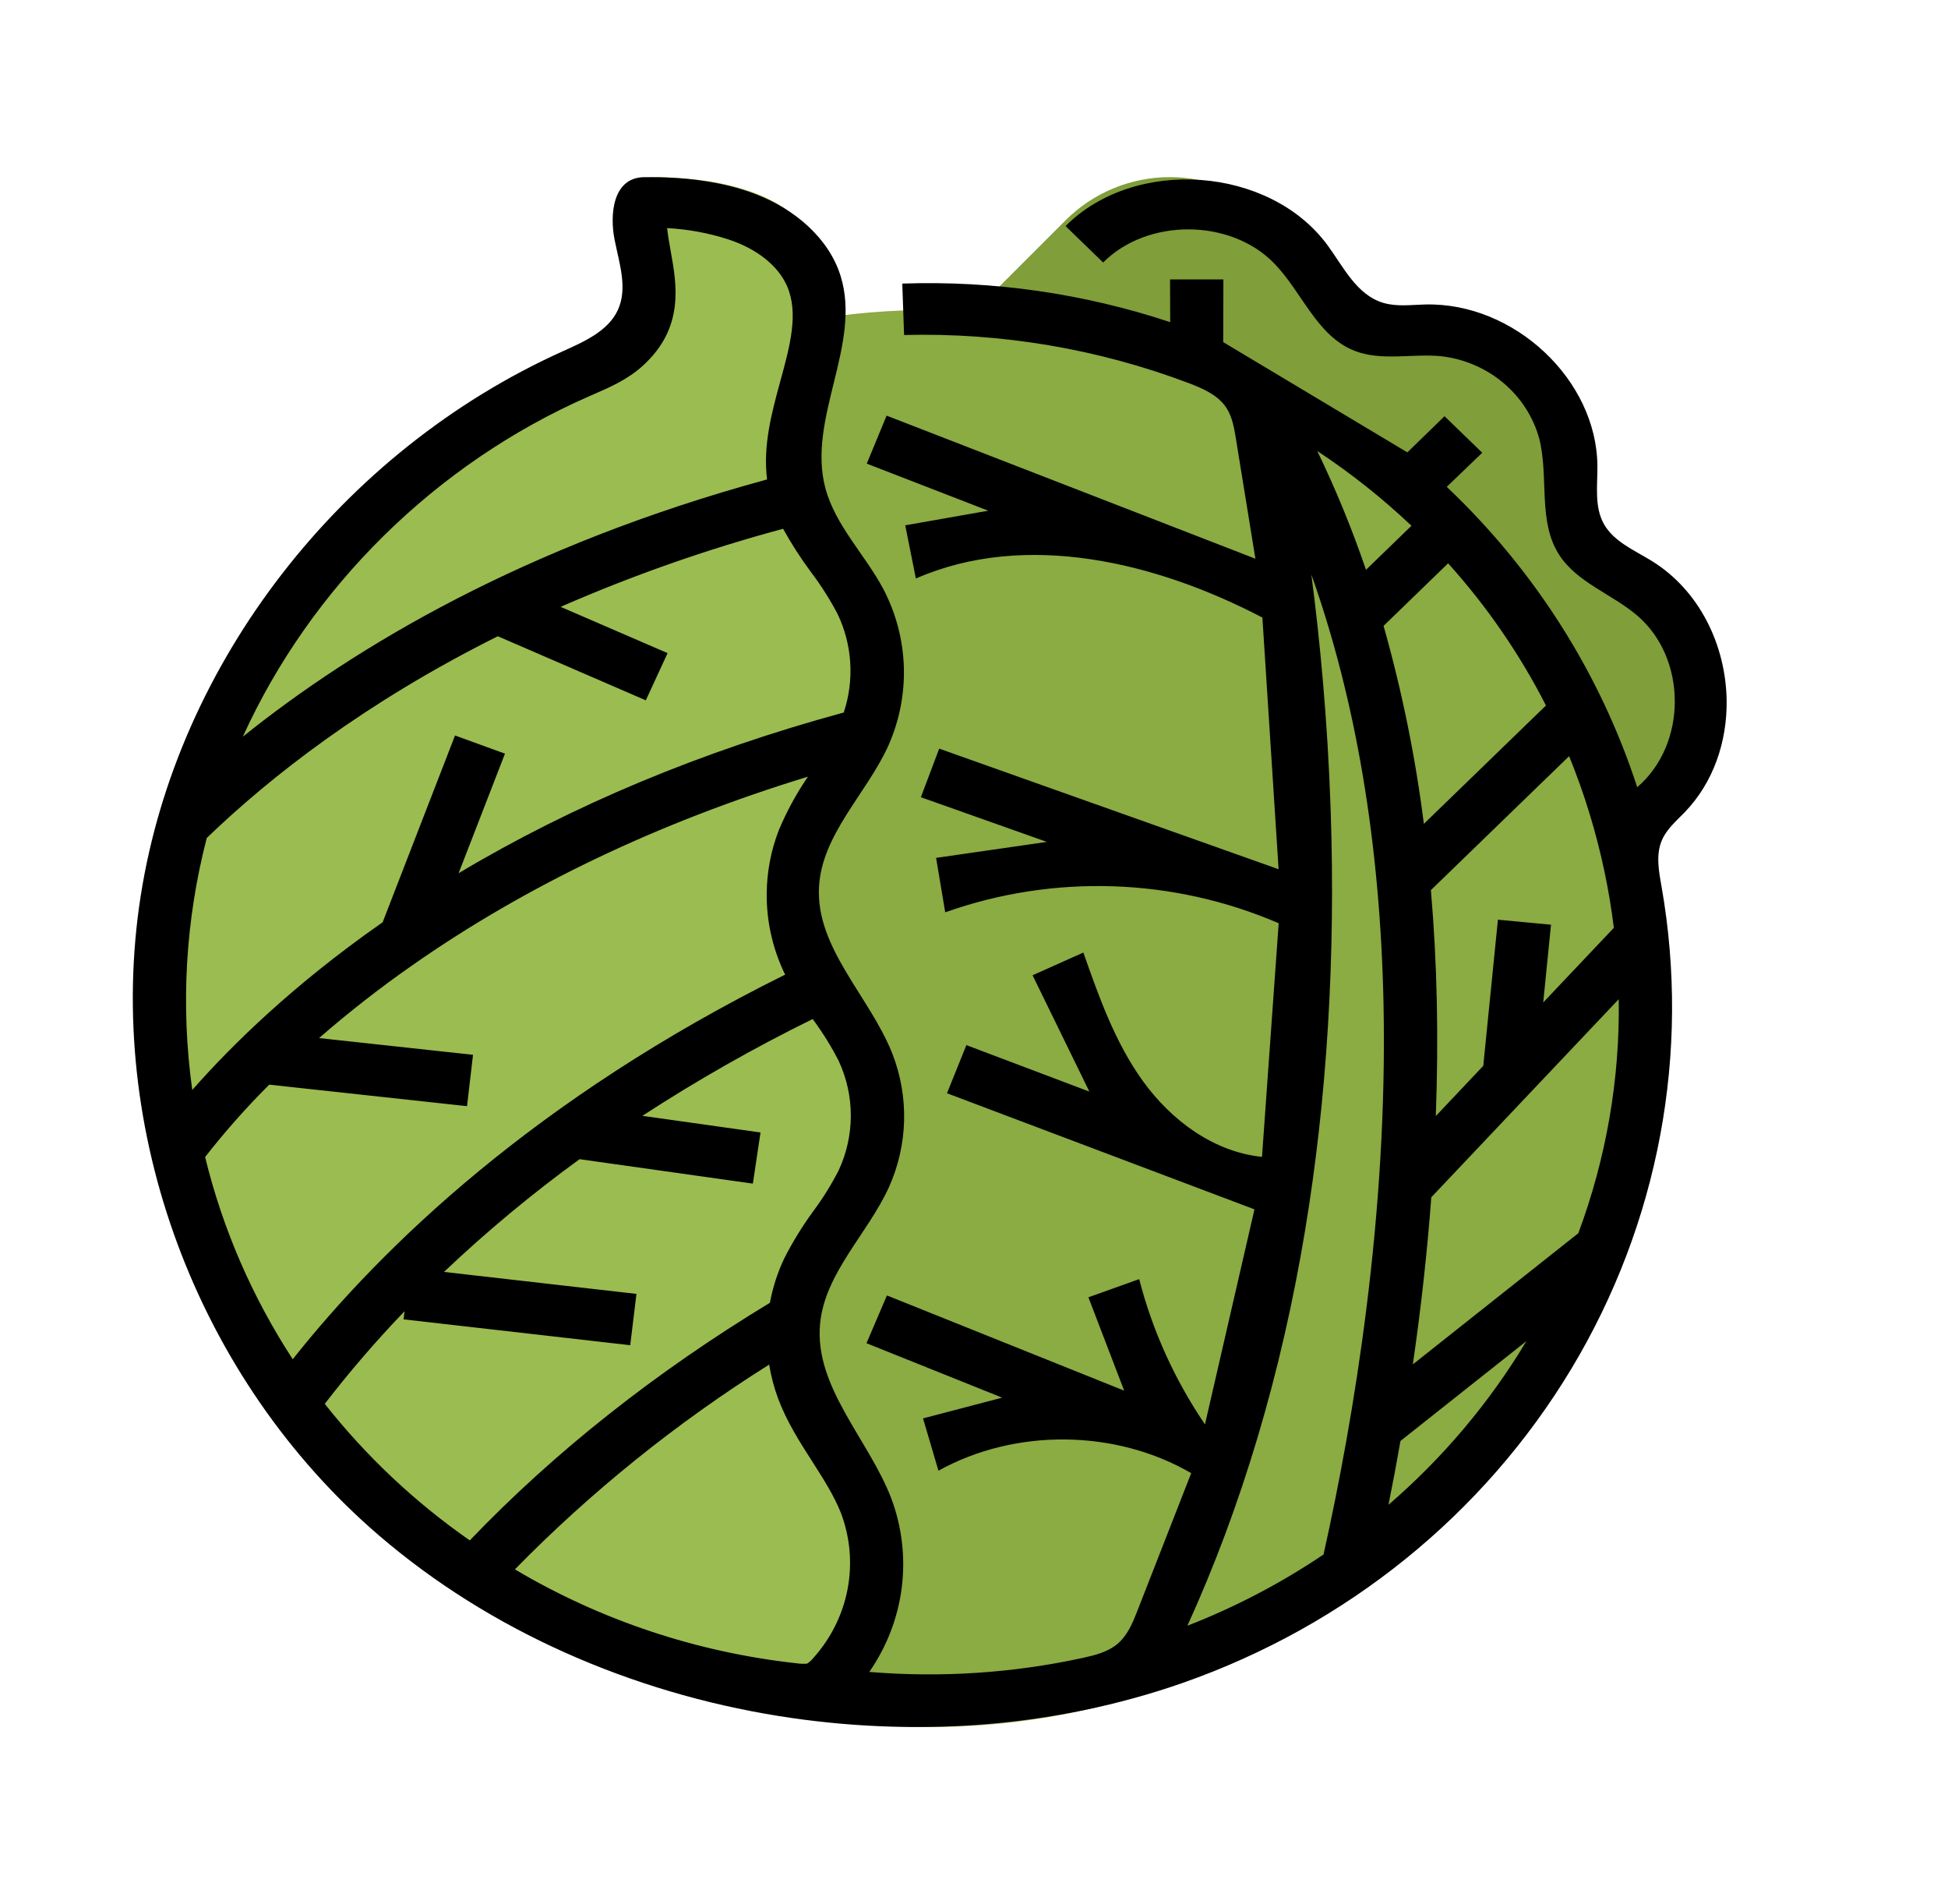 <svg width="44" height="43" viewBox="0 0 44 43" fill="none" xmlns="http://www.w3.org/2000/svg">
<path d="M37.024 13.221C36.736 12.933 36.398 12.7 36.026 12.534C35.338 12.227 34.908 11.513 35.019 10.768C35.096 10.253 35.051 9.727 34.888 9.232C34.725 8.738 34.448 8.288 34.079 7.921C33.712 7.552 33.262 7.275 32.768 7.112C32.273 6.949 31.747 6.904 31.232 6.981C30.487 7.092 29.773 6.662 29.466 5.974C29.3 5.602 29.067 5.264 28.779 4.976C28.47 4.666 28.102 4.421 27.698 4.254C27.294 4.086 26.861 4 26.423 4C25.986 4 25.552 4.086 25.148 4.254C24.744 4.421 24.377 4.666 24.067 4.976L17 12.043L29.957 25L37.024 17.933C37.334 17.623 37.579 17.256 37.746 16.852C37.914 16.448 38 16.014 38 15.577C38 15.139 37.914 14.706 37.746 14.302C37.579 13.898 37.334 13.53 37.024 13.221Z" fill="#809E39"/>
<path d="M37 23C37.001 24.543 36.779 26.078 36.341 27.558V27.559C36.115 28.322 35.831 29.067 35.493 29.788V29.788C34.205 32.544 32.157 34.875 29.589 36.507C27.022 38.138 24.042 39.003 21 39C20.543 39 20.09 38.981 19.642 38.943C11.44 38.254 5 31.379 5 23C5 14.604 11.465 7.72 19.69 7.053C20.121 7.018 20.558 7 21 7C25.185 6.994 29.204 8.634 32.191 11.565C32.475 11.842 32.747 12.13 33.009 12.427C33.876 13.411 34.62 14.498 35.223 15.664C35.416 16.038 35.596 16.42 35.759 16.811C36.282 18.056 36.644 19.363 36.836 20.701C36.91 21.214 36.959 21.734 36.983 22.262C36.994 22.507 37 22.753 37 23Z" fill="#8BAB43"/>
<path d="M18.275 28.873C18.191 29.206 18.15 29.548 18.154 29.892C18.154 29.968 18.155 30.042 18.159 30.113C18.16 30.127 18.16 30.142 18.161 30.156C18.284 32.424 20 32.512 20 34.949C20 36.625 19.313 37.072 18.766 38C16.178 37.785 13.68 36.96 11.48 35.592C11.14 35.381 10.808 35.158 10.486 34.923C9.296 34.056 8.231 33.03 7.322 31.876C7.067 31.551 6.824 31.216 6.594 30.871C5.672 29.491 4.98 27.973 4.543 26.375C4.408 25.882 4.298 25.383 4.214 24.878C4.071 24.029 3.999 23.169 4 22.308C3.999 21.27 4.101 20.236 4.304 19.218C4.449 18.482 4.648 17.758 4.899 17.05C6.289 13.139 9.165 9.92 12.912 8.08C13.229 7.923 13.553 7.778 13.882 7.643C15.692 7.051 14.695 4 14.695 4C17.666 4 19.384 5.22 18.496 8.049C18.357 8.492 18.154 8.972 18.154 9.666C18.154 9.807 18.16 9.939 18.17 10.065C18.179 10.171 18.192 10.271 18.208 10.368C18.245 10.601 18.308 10.83 18.394 11.051C18.415 11.104 18.437 11.155 18.46 11.205C18.983 12.363 20 12.847 20 14.723C20.001 14.948 19.984 15.173 19.95 15.395C19.929 15.532 19.9 15.667 19.863 15.8C19.762 16.151 19.607 16.483 19.403 16.786C19.391 16.804 19.379 16.823 19.367 16.84C18.833 17.642 18.154 18.246 18.154 19.779C18.141 20.313 18.248 20.843 18.465 21.332C18.477 21.358 18.489 21.383 18.502 21.408C18.662 21.717 18.849 22.011 19.062 22.287C19.073 22.302 19.084 22.317 19.095 22.333C19.551 22.957 20 23.588 20 24.835C20 26.816 18.867 27.245 18.377 28.553L18.376 28.553C18.337 28.658 18.303 28.765 18.275 28.873Z" fill="#9BBC50"/>
<path d="M39 15.819C38.983 14.577 38.391 13.331 37.3 12.662C36.911 12.424 36.455 12.231 36.232 11.841C36.009 11.45 36.084 10.973 36.081 10.527C36.07 8.578 34.2 6.824 32.189 6.876C31.871 6.884 31.544 6.93 31.24 6.838C30.644 6.658 30.349 6.034 29.987 5.54C28.68 3.757 25.638 3.533 24.068 5.105L24.917 5.928C25.914 4.925 27.786 4.931 28.775 5.942C29.412 6.592 29.738 7.586 30.596 7.922C31.205 8.16 31.896 7.981 32.55 8.044C33.07 8.103 33.559 8.313 33.955 8.645C34.351 8.977 34.634 9.417 34.768 9.907C34.989 10.779 34.727 11.779 35.223 12.538C35.627 13.157 36.414 13.417 36.981 13.901C38.112 14.867 38.112 16.811 36.98 17.777C36.144 15.207 34.667 12.878 32.678 10.994L33.48 10.224L32.628 9.399L31.789 10.216L27.629 7.726L27.633 6.31H26.428L26.432 7.275C24.486 6.629 22.435 6.333 20.38 6.404L20.421 7.565C22.614 7.509 24.797 7.877 26.841 8.648C27.163 8.77 27.5 8.916 27.691 9.195C27.831 9.401 27.874 9.653 27.914 9.896L28.356 12.617L20.026 9.386L19.578 10.47L22.322 11.533L20.447 11.863L20.687 13.064C23.169 11.979 26.117 12.694 28.514 13.946L28.88 19.629L21.214 16.906L20.8 18.003L23.646 19.012L21.144 19.373L21.35 20.602C23.799 19.733 26.5 19.822 28.882 20.849L28.505 26.125C27.409 26.013 26.456 25.297 25.822 24.423C25.189 23.549 24.826 22.522 24.47 21.511L23.323 22.024L24.606 24.651L21.828 23.601L21.39 24.688L28.335 27.31L27.217 32.166C26.534 31.161 26.032 30.052 25.731 28.886L24.584 29.296L25.392 31.404L20.033 29.254L19.572 30.333L22.636 31.562L20.849 32.031L21.197 33.212C22.928 32.251 25.195 32.273 26.906 33.267L25.694 36.367C25.586 36.644 25.469 36.933 25.237 37.126C25.022 37.306 24.736 37.378 24.46 37.439C22.878 37.783 21.25 37.89 19.635 37.756C20.03 37.186 20.282 36.533 20.368 35.851C20.454 35.169 20.372 34.477 20.13 33.832C19.612 32.492 18.392 31.322 18.523 29.898C18.63 28.749 19.594 27.869 20.076 26.815C20.51 25.853 20.537 24.765 20.152 23.784C19.64 22.499 18.427 21.409 18.499 20.033C18.56 18.857 19.548 17.948 20.049 16.875C20.307 16.31 20.432 15.696 20.416 15.078C20.399 14.461 20.241 13.854 19.953 13.303C19.54 12.527 18.868 11.868 18.643 11.023C18.225 9.457 19.466 7.789 18.989 6.239C18.723 5.376 17.949 4.725 17.086 4.391C16.292 4.083 15.4 3.991 14.549 4.001C13.832 4.009 13.772 4.86 13.881 5.409C13.986 5.942 14.184 6.51 13.954 7.004C13.733 7.48 13.19 7.717 12.702 7.937C7.708 10.19 4.004 14.956 3.178 20.232C2.352 25.509 4.44 31.137 8.562 34.676C11.078 36.836 14.267 38.218 17.584 38.751C20.631 39.239 23.812 39.02 26.717 38.003C30.409 36.709 33.514 34.2 35.491 30.913C37.467 27.627 38.189 23.772 37.53 20.022C37.467 19.668 37.395 19.289 37.544 18.96C37.652 18.718 37.864 18.538 38.05 18.346C38.706 17.667 39.012 16.744 39 15.819ZM18.32 12.922C18.546 13.221 18.747 13.538 18.921 13.869C19.252 14.566 19.301 15.359 19.058 16.09C15.852 16.963 12.935 18.18 10.359 19.719L11.406 17.019L10.278 16.609L8.642 20.829C8.628 20.839 8.613 20.848 8.599 20.858C6.621 22.243 5.238 23.597 4.343 24.614C4.077 22.715 4.188 20.783 4.67 18.924C6.113 17.534 8.248 15.864 11.244 14.368L14.587 15.815L15.079 14.749L12.663 13.704C14.289 12.993 15.969 12.404 17.688 11.941C17.876 12.281 18.087 12.609 18.32 12.922ZM13.311 8.947L13.405 8.906C13.767 8.749 14.178 8.571 14.52 8.259C15.461 7.402 15.288 6.439 15.148 5.665C15.117 5.488 15.086 5.316 15.068 5.151C15.543 5.176 16.013 5.263 16.463 5.41C17.1 5.621 17.579 6.004 17.778 6.462C18.045 7.075 17.842 7.817 17.627 8.602C17.431 9.32 17.23 10.059 17.326 10.827C11.857 12.318 8.033 14.592 5.485 16.636C7.017 13.266 9.835 10.468 13.311 8.947ZM4.633 26.128C5.081 25.555 5.564 25.01 6.081 24.494L10.549 24.98L10.684 23.82L7.207 23.442C7.875 22.86 8.576 22.313 9.305 21.804C11.884 19.998 14.887 18.567 18.249 17.539C17.99 17.918 17.771 18.32 17.594 18.741C17.414 19.202 17.321 19.69 17.318 20.183C17.313 20.789 17.444 21.39 17.702 21.943C17.713 21.965 17.724 21.987 17.735 22.009C12.107 24.799 8.64 28.14 6.612 30.695C5.696 29.29 5.027 27.746 4.633 26.128ZM7.336 31.702C7.897 30.974 8.498 30.276 9.138 29.611L9.115 29.794L14.235 30.378L14.376 29.219L10.029 28.723C10.991 27.81 12.014 26.96 13.091 26.177L17.005 26.729L17.178 25.574L14.51 25.198C15.745 24.394 17.03 23.664 18.357 23.012L18.372 23.034C18.588 23.327 18.78 23.637 18.945 23.96C19.125 24.349 19.218 24.77 19.218 25.195C19.217 25.621 19.124 26.042 18.943 26.43C18.779 26.75 18.589 27.056 18.374 27.346C18.124 27.686 17.903 28.046 17.713 28.42C17.562 28.739 17.454 29.075 17.39 29.42C14.799 30.989 12.522 32.791 10.611 34.786C9.368 33.92 8.265 32.881 7.336 31.702ZM11.63 35.44C13.35 33.685 15.278 32.133 17.373 30.816C17.415 31.075 17.482 31.329 17.573 31.576C17.769 32.103 18.064 32.563 18.349 33.008C18.599 33.4 18.836 33.77 18.992 34.161C19.201 34.712 19.255 35.306 19.145 35.883C19.036 36.46 18.769 36.998 18.371 37.441C18.332 37.491 18.284 37.534 18.229 37.569C18.151 37.575 18.072 37.572 17.994 37.561C15.738 37.313 13.566 36.589 11.63 35.44V35.44ZM36.452 20.953L34.857 22.638L35.033 20.882L33.834 20.769L33.503 24.069L32.431 25.203C32.463 24.333 32.471 23.477 32.454 22.633C32.436 21.769 32.391 20.925 32.32 20.101L35.442 17.076C35.786 17.921 36.054 18.794 36.241 19.684C36.33 20.106 36.4 20.529 36.452 20.953V20.953ZM34.919 15.932L32.161 18.605C31.971 17.095 31.666 15.601 31.251 14.134L32.709 12.721C33.586 13.694 34.329 14.774 34.919 15.932V15.932ZM31.881 11.873L30.854 12.868C30.542 11.953 30.175 11.058 29.754 10.185C30.513 10.686 31.224 11.251 31.881 11.873V11.873ZM29.477 27.794C29.974 24.804 30.169 21.607 30.056 18.291C29.988 16.273 29.815 14.468 29.62 12.974C30.628 15.814 31.174 19.054 31.25 22.657C31.349 27.448 30.58 32.032 29.895 35.104C28.936 35.751 27.904 36.291 26.82 36.713C28.048 34.015 28.941 31.022 29.477 27.794ZM31.362 33.982C31.459 33.499 31.549 33.018 31.633 32.54L34.477 30.286C33.647 31.67 32.596 32.918 31.362 33.982ZM35.65 27.849L31.912 30.811C32.098 29.532 32.237 28.274 32.329 27.037L36.563 22.564C36.591 24.364 36.281 26.155 35.65 27.849Z" fill="black"/>
</svg>
